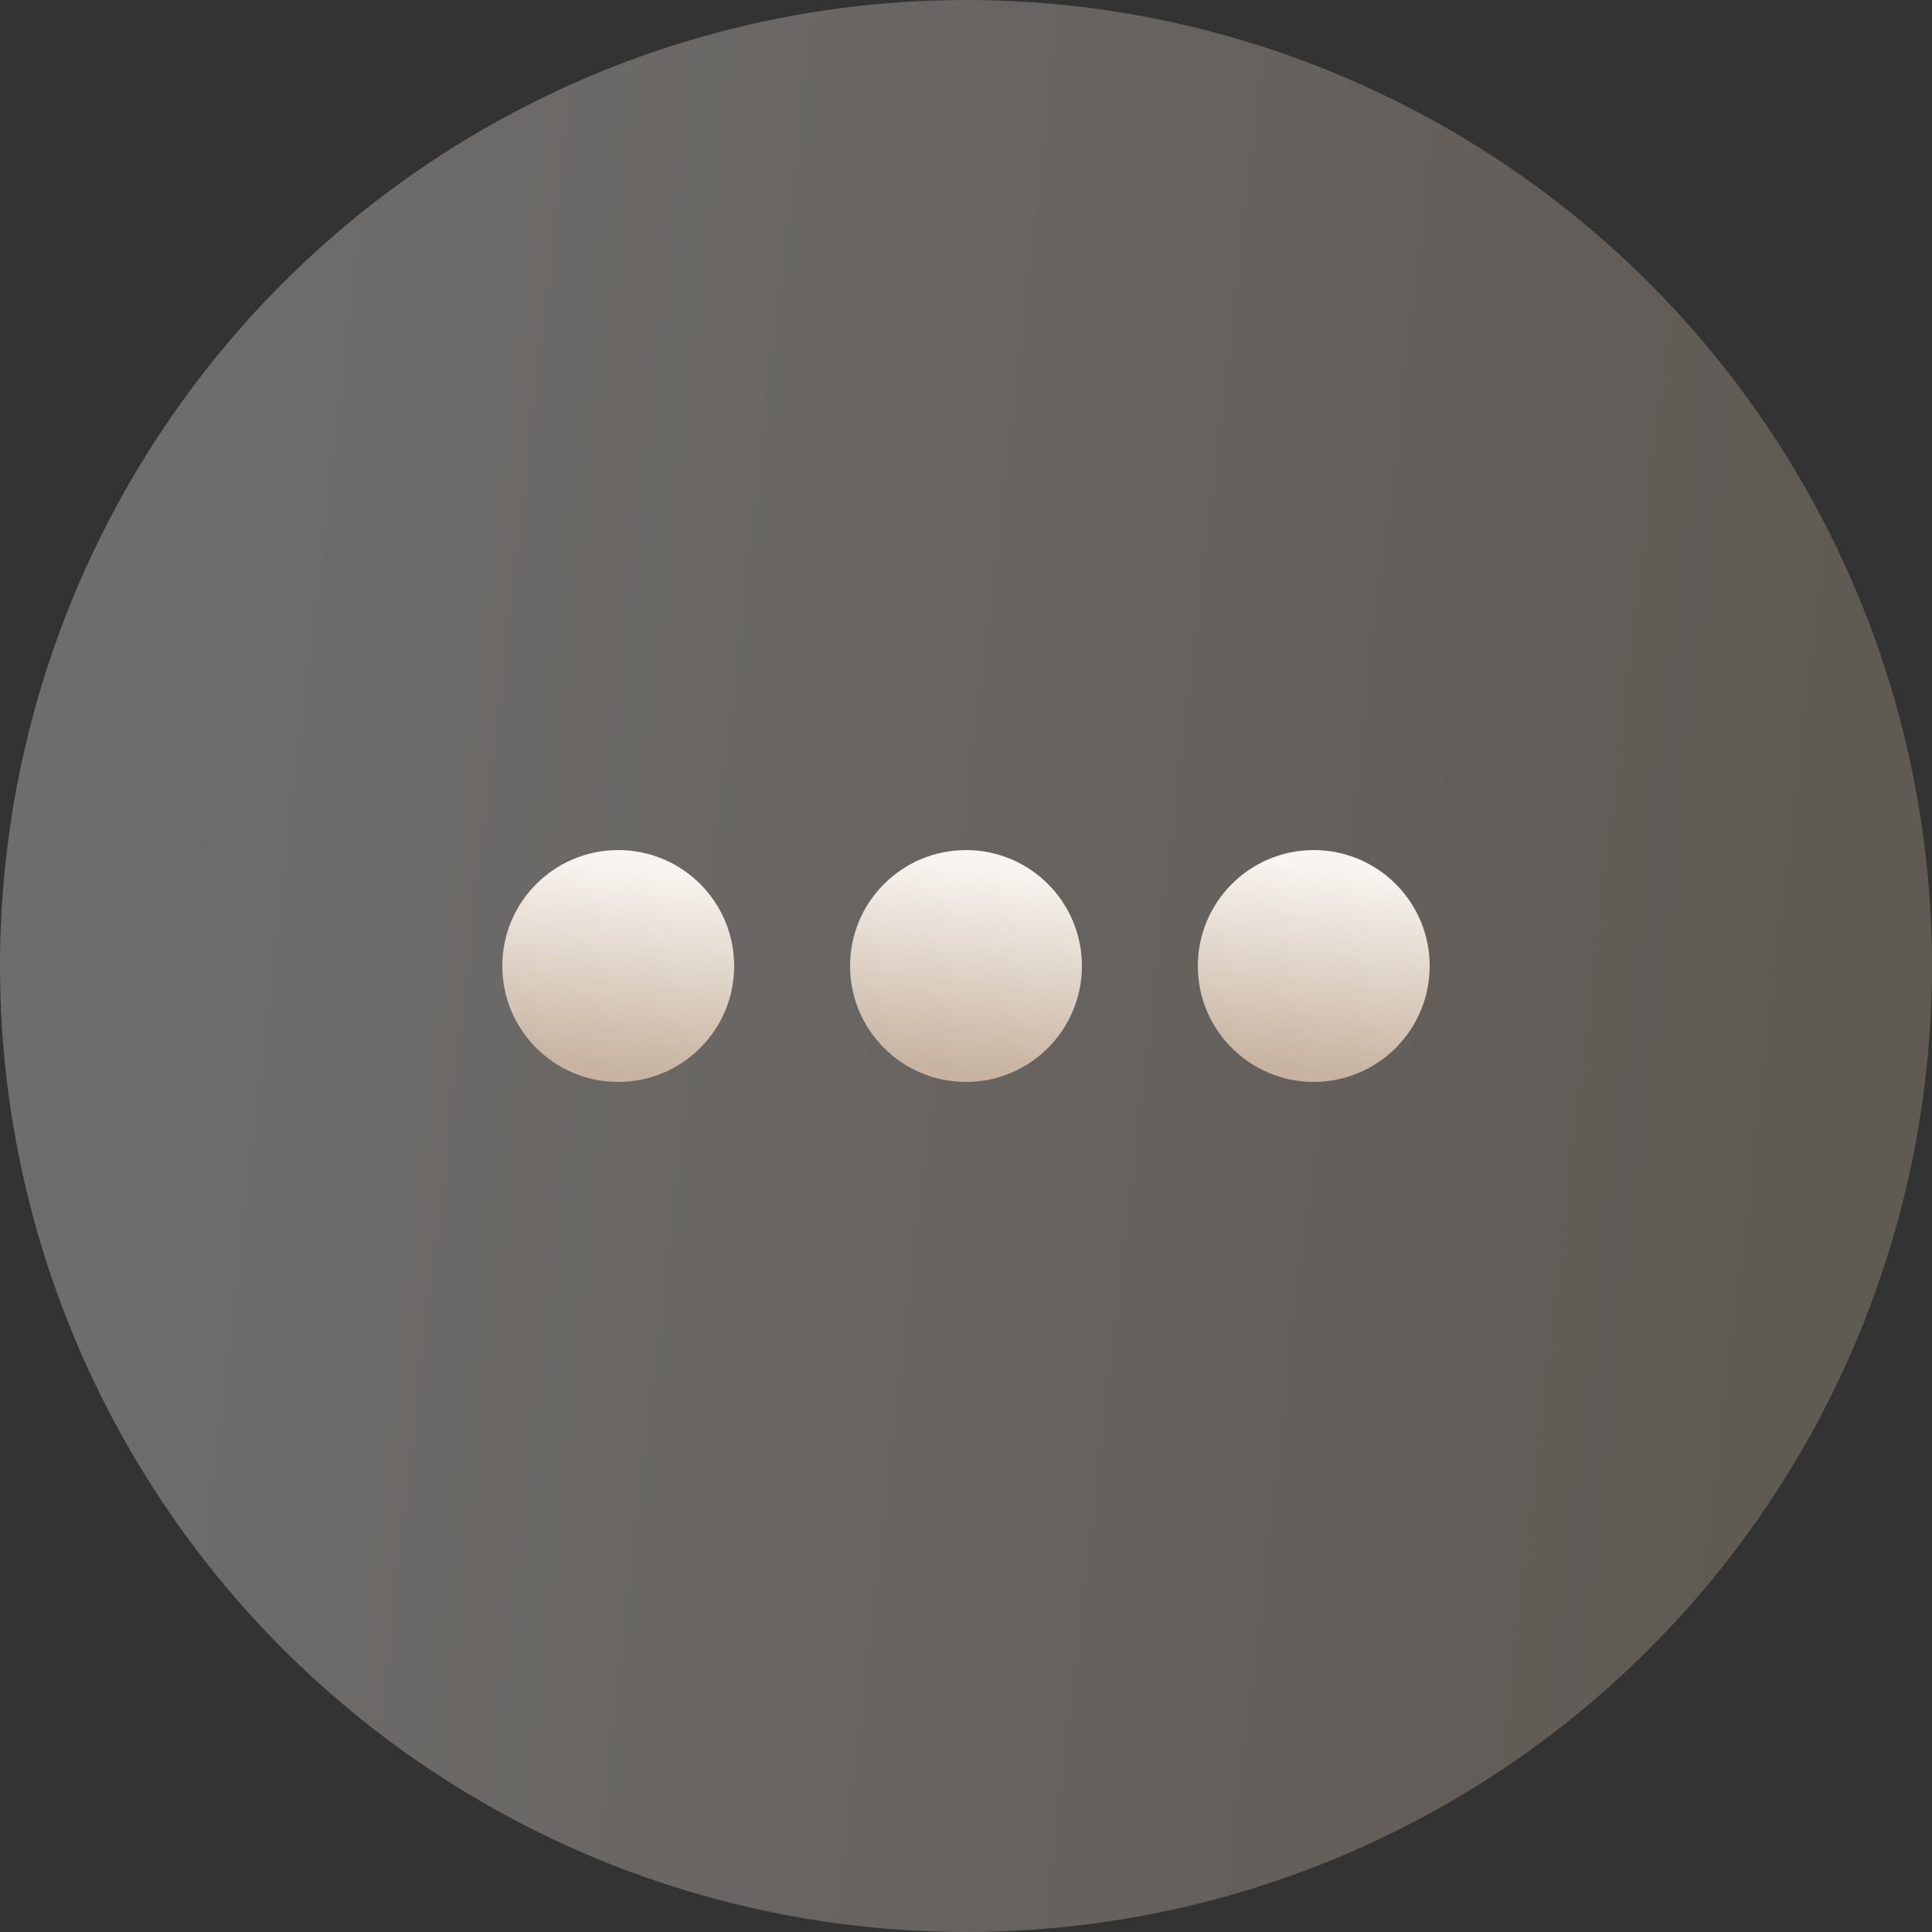 <svg width="50" height="50" viewBox="0 0 50 50" fill="none" xmlns="http://www.w3.org/2000/svg">
<rect x="0" y="0" width="50" height="50" fill="#333333" stroke="none"/>
<circle opacity="0.3" cx="25" cy="25" r="25" fill="url(#paint0_linear_264_2)"/>
<circle cx="34" cy="25" r="3" transform="rotate(90 34 25)" fill="url(#paint1_linear_264_2)"/>
<circle cx="25" cy="25" r="3" transform="rotate(90 25 25)" fill="url(#paint2_linear_264_2)"/>
<circle cx="16" cy="25" r="3" transform="rotate(90 16 25)" fill="url(#paint3_linear_264_2)"/>
<defs>
<linearGradient id="paint0_linear_264_2" x1="7.843" y1="-14.32" x2="51.701" y2="-9.201" gradientUnits="userSpaceOnUse">
<stop stop-color="#F8F4F0"/>
<stop offset="1" stop-color="#C7B3A0"/>
</linearGradient>
<linearGradient id="paint1_linear_264_2" x1="31.941" y1="20.282" x2="37.204" y2="20.896" gradientUnits="userSpaceOnUse">
<stop stop-color="#F8F4F0"/>
<stop offset="1" stop-color="#C7B3A0"/>
</linearGradient>
<linearGradient id="paint2_linear_264_2" x1="22.941" y1="20.282" x2="28.204" y2="20.896" gradientUnits="userSpaceOnUse">
<stop stop-color="#F8F4F0"/>
<stop offset="1" stop-color="#C7B3A0"/>
</linearGradient>
<linearGradient id="paint3_linear_264_2" x1="13.941" y1="20.282" x2="19.204" y2="20.896" gradientUnits="userSpaceOnUse">
<stop stop-color="#F8F4F0"/>
<stop offset="1" stop-color="#C7B3A0"/>
</linearGradient>
</defs>
</svg>
